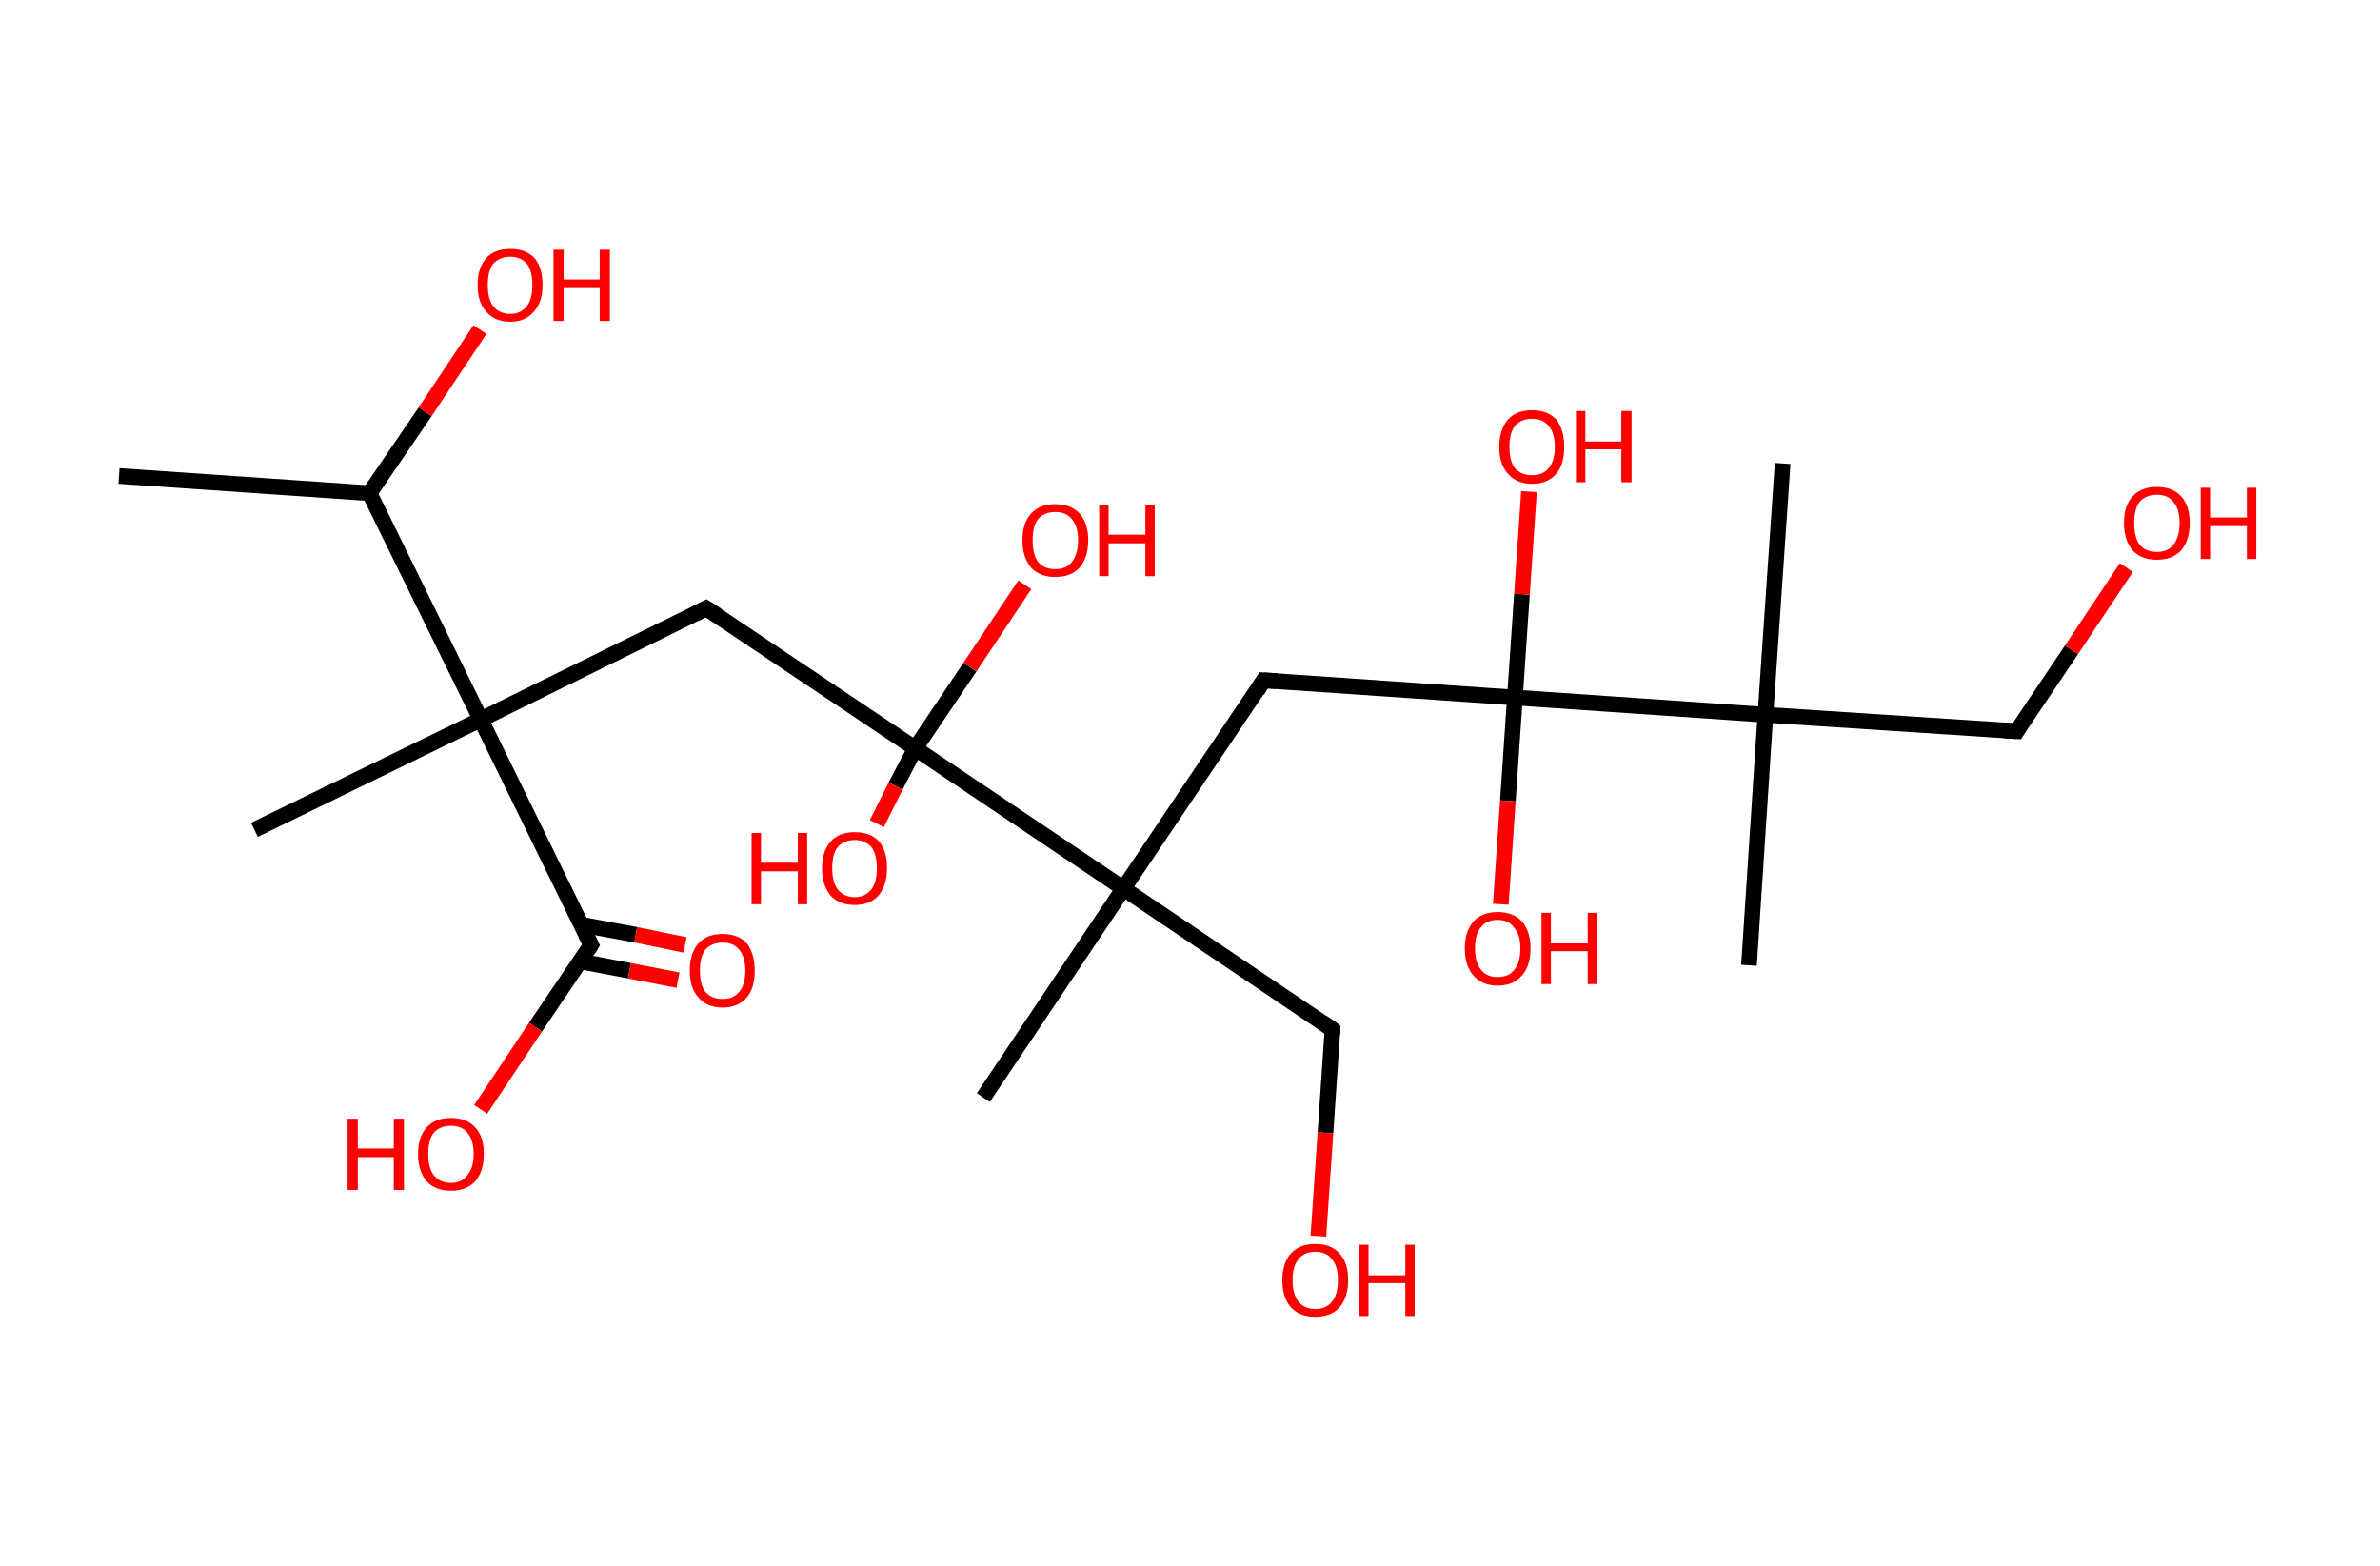 <?xml version='1.0' encoding='ASCII' standalone='yes'?>
<svg xmlns="http://www.w3.org/2000/svg" xmlns:rdkit="http://www.rdkit.org/xml" xmlns:xlink="http://www.w3.org/1999/xlink" version="1.1" baseProfile="full" xml:space="preserve" width="304px" height="200px" viewBox="0 0 304 200">
<!-- END OF HEADER -->
<rect style="opacity:1.0;fill:#FFFFFF;stroke:none" width="304.0" height="200.0" x="0.0" y="0.0"> </rect>
<path class="bond-0 atom-0 atom-1" d="M 15.2,60.8 L 47.2,63.0" style="fill:none;fill-rule:evenodd;stroke:#000000;stroke-width:2.0px;stroke-linecap:butt;stroke-linejoin:miter;stroke-opacity:1"/>
<path class="bond-1 atom-1 atom-2" d="M 47.2,63.0 L 54.3,52.6" style="fill:none;fill-rule:evenodd;stroke:#000000;stroke-width:2.0px;stroke-linecap:butt;stroke-linejoin:miter;stroke-opacity:1"/>
<path class="bond-1 atom-1 atom-2" d="M 54.3,52.6 L 61.3,42.1" style="fill:none;fill-rule:evenodd;stroke:#FF0000;stroke-width:2.0px;stroke-linecap:butt;stroke-linejoin:miter;stroke-opacity:1"/>
<path class="bond-2 atom-1 atom-3" d="M 47.2,63.0 L 61.4,91.9" style="fill:none;fill-rule:evenodd;stroke:#000000;stroke-width:2.0px;stroke-linecap:butt;stroke-linejoin:miter;stroke-opacity:1"/>
<path class="bond-3 atom-3 atom-4" d="M 61.4,91.9 L 32.5,106.0" style="fill:none;fill-rule:evenodd;stroke:#000000;stroke-width:2.0px;stroke-linecap:butt;stroke-linejoin:miter;stroke-opacity:1"/>
<path class="bond-4 atom-3 atom-5" d="M 61.4,91.9 L 90.2,77.7" style="fill:none;fill-rule:evenodd;stroke:#000000;stroke-width:2.0px;stroke-linecap:butt;stroke-linejoin:miter;stroke-opacity:1"/>
<path class="bond-5 atom-5 atom-6" d="M 90.2,77.7 L 116.9,95.6" style="fill:none;fill-rule:evenodd;stroke:#000000;stroke-width:2.0px;stroke-linecap:butt;stroke-linejoin:miter;stroke-opacity:1"/>
<path class="bond-6 atom-6 atom-7" d="M 116.9,95.6 L 123.9,85.2" style="fill:none;fill-rule:evenodd;stroke:#000000;stroke-width:2.0px;stroke-linecap:butt;stroke-linejoin:miter;stroke-opacity:1"/>
<path class="bond-6 atom-6 atom-7" d="M 123.9,85.2 L 130.9,74.7" style="fill:none;fill-rule:evenodd;stroke:#FF0000;stroke-width:2.0px;stroke-linecap:butt;stroke-linejoin:miter;stroke-opacity:1"/>
<path class="bond-7 atom-6 atom-8" d="M 116.9,95.6 L 114.4,100.4" style="fill:none;fill-rule:evenodd;stroke:#000000;stroke-width:2.0px;stroke-linecap:butt;stroke-linejoin:miter;stroke-opacity:1"/>
<path class="bond-7 atom-6 atom-8" d="M 114.4,100.4 L 112.0,105.2" style="fill:none;fill-rule:evenodd;stroke:#FF0000;stroke-width:2.0px;stroke-linecap:butt;stroke-linejoin:miter;stroke-opacity:1"/>
<path class="bond-8 atom-6 atom-9" d="M 116.9,95.6 L 143.5,113.5" style="fill:none;fill-rule:evenodd;stroke:#000000;stroke-width:2.0px;stroke-linecap:butt;stroke-linejoin:miter;stroke-opacity:1"/>
<path class="bond-9 atom-9 atom-10" d="M 143.5,113.5 L 125.6,140.2" style="fill:none;fill-rule:evenodd;stroke:#000000;stroke-width:2.0px;stroke-linecap:butt;stroke-linejoin:miter;stroke-opacity:1"/>
<path class="bond-10 atom-9 atom-11" d="M 143.5,113.5 L 170.2,131.5" style="fill:none;fill-rule:evenodd;stroke:#000000;stroke-width:2.0px;stroke-linecap:butt;stroke-linejoin:miter;stroke-opacity:1"/>
<path class="bond-11 atom-11 atom-12" d="M 170.2,131.5 L 169.3,144.7" style="fill:none;fill-rule:evenodd;stroke:#000000;stroke-width:2.0px;stroke-linecap:butt;stroke-linejoin:miter;stroke-opacity:1"/>
<path class="bond-11 atom-11 atom-12" d="M 169.3,144.7 L 168.4,157.9" style="fill:none;fill-rule:evenodd;stroke:#FF0000;stroke-width:2.0px;stroke-linecap:butt;stroke-linejoin:miter;stroke-opacity:1"/>
<path class="bond-12 atom-9 atom-13" d="M 143.5,113.5 L 161.4,86.9" style="fill:none;fill-rule:evenodd;stroke:#000000;stroke-width:2.0px;stroke-linecap:butt;stroke-linejoin:miter;stroke-opacity:1"/>
<path class="bond-13 atom-13 atom-14" d="M 161.4,86.9 L 193.5,89.1" style="fill:none;fill-rule:evenodd;stroke:#000000;stroke-width:2.0px;stroke-linecap:butt;stroke-linejoin:miter;stroke-opacity:1"/>
<path class="bond-14 atom-14 atom-15" d="M 193.5,89.1 L 194.4,75.9" style="fill:none;fill-rule:evenodd;stroke:#000000;stroke-width:2.0px;stroke-linecap:butt;stroke-linejoin:miter;stroke-opacity:1"/>
<path class="bond-14 atom-14 atom-15" d="M 194.4,75.9 L 195.3,62.8" style="fill:none;fill-rule:evenodd;stroke:#FF0000;stroke-width:2.0px;stroke-linecap:butt;stroke-linejoin:miter;stroke-opacity:1"/>
<path class="bond-15 atom-14 atom-16" d="M 193.5,89.1 L 192.6,102.3" style="fill:none;fill-rule:evenodd;stroke:#000000;stroke-width:2.0px;stroke-linecap:butt;stroke-linejoin:miter;stroke-opacity:1"/>
<path class="bond-15 atom-14 atom-16" d="M 192.6,102.3 L 191.7,115.5" style="fill:none;fill-rule:evenodd;stroke:#FF0000;stroke-width:2.0px;stroke-linecap:butt;stroke-linejoin:miter;stroke-opacity:1"/>
<path class="bond-16 atom-14 atom-17" d="M 193.5,89.1 L 225.5,91.3" style="fill:none;fill-rule:evenodd;stroke:#000000;stroke-width:2.0px;stroke-linecap:butt;stroke-linejoin:miter;stroke-opacity:1"/>
<path class="bond-17 atom-17 atom-18" d="M 225.5,91.3 L 223.4,123.3" style="fill:none;fill-rule:evenodd;stroke:#000000;stroke-width:2.0px;stroke-linecap:butt;stroke-linejoin:miter;stroke-opacity:1"/>
<path class="bond-18 atom-17 atom-19" d="M 225.5,91.3 L 227.7,59.2" style="fill:none;fill-rule:evenodd;stroke:#000000;stroke-width:2.0px;stroke-linecap:butt;stroke-linejoin:miter;stroke-opacity:1"/>
<path class="bond-19 atom-17 atom-20" d="M 225.5,91.3 L 257.6,93.4" style="fill:none;fill-rule:evenodd;stroke:#000000;stroke-width:2.0px;stroke-linecap:butt;stroke-linejoin:miter;stroke-opacity:1"/>
<path class="bond-20 atom-20 atom-21" d="M 257.6,93.4 L 264.6,83.0" style="fill:none;fill-rule:evenodd;stroke:#000000;stroke-width:2.0px;stroke-linecap:butt;stroke-linejoin:miter;stroke-opacity:1"/>
<path class="bond-20 atom-20 atom-21" d="M 264.6,83.0 L 271.6,72.5" style="fill:none;fill-rule:evenodd;stroke:#FF0000;stroke-width:2.0px;stroke-linecap:butt;stroke-linejoin:miter;stroke-opacity:1"/>
<path class="bond-21 atom-3 atom-22" d="M 61.4,91.9 L 75.5,120.7" style="fill:none;fill-rule:evenodd;stroke:#000000;stroke-width:2.0px;stroke-linecap:butt;stroke-linejoin:miter;stroke-opacity:1"/>
<path class="bond-22 atom-22 atom-23" d="M 74.1,122.8 L 80.4,124.0" style="fill:none;fill-rule:evenodd;stroke:#000000;stroke-width:2.0px;stroke-linecap:butt;stroke-linejoin:miter;stroke-opacity:1"/>
<path class="bond-22 atom-22 atom-23" d="M 80.4,124.0 L 86.6,125.2" style="fill:none;fill-rule:evenodd;stroke:#FF0000;stroke-width:2.0px;stroke-linecap:butt;stroke-linejoin:miter;stroke-opacity:1"/>
<path class="bond-22 atom-22 atom-23" d="M 74.2,118.1 L 81.2,119.4" style="fill:none;fill-rule:evenodd;stroke:#000000;stroke-width:2.0px;stroke-linecap:butt;stroke-linejoin:miter;stroke-opacity:1"/>
<path class="bond-22 atom-22 atom-23" d="M 81.2,119.4 L 87.5,120.7" style="fill:none;fill-rule:evenodd;stroke:#FF0000;stroke-width:2.0px;stroke-linecap:butt;stroke-linejoin:miter;stroke-opacity:1"/>
<path class="bond-23 atom-22 atom-24" d="M 75.5,120.7 L 68.4,131.2" style="fill:none;fill-rule:evenodd;stroke:#000000;stroke-width:2.0px;stroke-linecap:butt;stroke-linejoin:miter;stroke-opacity:1"/>
<path class="bond-23 atom-22 atom-24" d="M 68.4,131.2 L 61.4,141.7" style="fill:none;fill-rule:evenodd;stroke:#FF0000;stroke-width:2.0px;stroke-linecap:butt;stroke-linejoin:miter;stroke-opacity:1"/>
<path d="M 88.8,78.4 L 90.2,77.7 L 91.6,78.6" style="fill:none;stroke:#000000;stroke-width:2.0px;stroke-linecap:butt;stroke-linejoin:miter;stroke-opacity:1;"/>
<path d="M 168.9,130.6 L 170.2,131.5 L 170.2,132.1" style="fill:none;stroke:#000000;stroke-width:2.0px;stroke-linecap:butt;stroke-linejoin:miter;stroke-opacity:1;"/>
<path d="M 160.6,88.2 L 161.4,86.9 L 163.1,87.0" style="fill:none;stroke:#000000;stroke-width:2.0px;stroke-linecap:butt;stroke-linejoin:miter;stroke-opacity:1;"/>
<path d="M 256.0,93.3 L 257.6,93.4 L 257.9,92.9" style="fill:none;stroke:#000000;stroke-width:2.0px;stroke-linecap:butt;stroke-linejoin:miter;stroke-opacity:1;"/>
<path d="M 74.8,119.3 L 75.5,120.7 L 75.2,121.2" style="fill:none;stroke:#000000;stroke-width:2.0px;stroke-linecap:butt;stroke-linejoin:miter;stroke-opacity:1;"/>
<path class="atom-2" d="M 61.0 36.4 Q 61.0 34.2, 62.1 33.0 Q 63.1 31.8, 65.2 31.8 Q 67.2 31.8, 68.3 33.0 Q 69.3 34.2, 69.3 36.4 Q 69.3 38.6, 68.2 39.8 Q 67.1 41.1, 65.2 41.1 Q 63.2 41.1, 62.1 39.8 Q 61.0 38.6, 61.0 36.4 M 65.2 40.1 Q 66.5 40.1, 67.3 39.1 Q 68.0 38.2, 68.0 36.4 Q 68.0 34.6, 67.3 33.7 Q 66.5 32.8, 65.2 32.8 Q 63.8 32.8, 63.0 33.7 Q 62.3 34.6, 62.3 36.4 Q 62.3 38.2, 63.0 39.1 Q 63.8 40.1, 65.2 40.1 " fill="#FF0000"/>
<path class="atom-2" d="M 70.7 31.9 L 72.0 31.9 L 72.0 35.7 L 76.6 35.7 L 76.6 31.9 L 77.9 31.9 L 77.9 41.0 L 76.6 41.0 L 76.6 36.8 L 72.0 36.8 L 72.0 41.0 L 70.7 41.0 L 70.7 31.9 " fill="#FF0000"/>
<path class="atom-7" d="M 130.6 69.0 Q 130.6 66.8, 131.7 65.6 Q 132.8 64.4, 134.8 64.4 Q 136.8 64.4, 137.9 65.6 Q 139.0 66.8, 139.0 69.0 Q 139.0 71.2, 137.9 72.5 Q 136.8 73.7, 134.8 73.7 Q 132.8 73.7, 131.7 72.5 Q 130.6 71.2, 130.6 69.0 M 134.8 72.7 Q 136.2 72.7, 136.9 71.8 Q 137.7 70.8, 137.7 69.0 Q 137.7 67.2, 136.9 66.3 Q 136.2 65.4, 134.8 65.4 Q 133.4 65.4, 132.6 66.3 Q 131.9 67.2, 131.9 69.0 Q 131.9 70.8, 132.6 71.8 Q 133.4 72.7, 134.8 72.7 " fill="#FF0000"/>
<path class="atom-7" d="M 140.4 64.5 L 141.6 64.5 L 141.6 68.3 L 146.3 68.3 L 146.3 64.5 L 147.5 64.5 L 147.5 73.6 L 146.3 73.6 L 146.3 69.4 L 141.6 69.4 L 141.6 73.6 L 140.4 73.6 L 140.4 64.5 " fill="#FF0000"/>
<path class="atom-8" d="M 96.0 106.4 L 97.2 106.4 L 97.2 110.2 L 101.9 110.2 L 101.9 106.4 L 103.1 106.4 L 103.1 115.5 L 101.9 115.5 L 101.9 111.3 L 97.2 111.3 L 97.2 115.5 L 96.0 115.5 L 96.0 106.4 " fill="#FF0000"/>
<path class="atom-8" d="M 105.0 110.9 Q 105.0 108.7, 106.1 107.5 Q 107.1 106.3, 109.2 106.3 Q 111.2 106.3, 112.3 107.5 Q 113.3 108.7, 113.3 110.9 Q 113.3 113.1, 112.2 114.4 Q 111.1 115.6, 109.2 115.6 Q 107.2 115.6, 106.1 114.4 Q 105.0 113.1, 105.0 110.9 M 109.2 114.6 Q 110.5 114.6, 111.3 113.6 Q 112.0 112.7, 112.0 110.9 Q 112.0 109.1, 111.3 108.2 Q 110.5 107.3, 109.2 107.3 Q 107.8 107.3, 107.0 108.2 Q 106.3 109.1, 106.3 110.9 Q 106.3 112.7, 107.0 113.6 Q 107.8 114.6, 109.2 114.6 " fill="#FF0000"/>
<path class="atom-12" d="M 163.8 163.5 Q 163.8 161.3, 164.9 160.1 Q 166.0 158.9, 168.0 158.9 Q 170.0 158.9, 171.1 160.1 Q 172.2 161.3, 172.2 163.5 Q 172.2 165.7, 171.1 167.0 Q 170.0 168.2, 168.0 168.2 Q 166.0 168.2, 164.9 167.0 Q 163.8 165.8, 163.8 163.5 M 168.0 167.2 Q 169.4 167.2, 170.1 166.3 Q 170.9 165.4, 170.9 163.5 Q 170.9 161.7, 170.1 160.8 Q 169.4 159.9, 168.0 159.9 Q 166.6 159.9, 165.9 160.8 Q 165.1 161.7, 165.1 163.5 Q 165.1 165.4, 165.9 166.3 Q 166.6 167.2, 168.0 167.2 " fill="#FF0000"/>
<path class="atom-12" d="M 173.6 159.0 L 174.8 159.0 L 174.8 162.9 L 179.5 162.9 L 179.5 159.0 L 180.7 159.0 L 180.7 168.1 L 179.5 168.1 L 179.5 163.9 L 174.8 163.9 L 174.8 168.1 L 173.6 168.1 L 173.6 159.0 " fill="#FF0000"/>
<path class="atom-15" d="M 191.5 57.1 Q 191.5 54.9, 192.6 53.6 Q 193.7 52.4, 195.7 52.4 Q 197.7 52.4, 198.8 53.6 Q 199.8 54.9, 199.8 57.1 Q 199.8 59.3, 198.8 60.5 Q 197.7 61.8, 195.7 61.8 Q 193.7 61.8, 192.6 60.5 Q 191.5 59.3, 191.5 57.1 M 195.7 60.7 Q 197.1 60.7, 197.8 59.8 Q 198.6 58.9, 198.6 57.1 Q 198.6 55.3, 197.8 54.4 Q 197.1 53.5, 195.7 53.5 Q 194.3 53.5, 193.5 54.4 Q 192.8 55.3, 192.8 57.1 Q 192.8 58.9, 193.5 59.8 Q 194.3 60.7, 195.7 60.7 " fill="#FF0000"/>
<path class="atom-15" d="M 201.3 52.5 L 202.5 52.5 L 202.5 56.4 L 207.1 56.4 L 207.1 52.5 L 208.4 52.5 L 208.4 61.6 L 207.1 61.6 L 207.1 57.4 L 202.5 57.4 L 202.5 61.6 L 201.3 61.6 L 201.3 52.5 " fill="#FF0000"/>
<path class="atom-16" d="M 187.1 121.1 Q 187.1 119.0, 188.2 117.7 Q 189.3 116.5, 191.3 116.5 Q 193.3 116.5, 194.4 117.7 Q 195.5 119.0, 195.5 121.1 Q 195.5 123.4, 194.4 124.6 Q 193.3 125.9, 191.3 125.9 Q 189.3 125.9, 188.2 124.6 Q 187.1 123.4, 187.1 121.1 M 191.3 124.8 Q 192.7 124.8, 193.4 123.9 Q 194.2 123.0, 194.2 121.1 Q 194.2 119.4, 193.4 118.5 Q 192.7 117.5, 191.3 117.5 Q 189.9 117.5, 189.2 118.4 Q 188.4 119.3, 188.4 121.1 Q 188.4 123.0, 189.2 123.9 Q 189.9 124.8, 191.3 124.8 " fill="#FF0000"/>
<path class="atom-16" d="M 196.9 116.6 L 198.1 116.6 L 198.1 120.5 L 202.8 120.5 L 202.8 116.6 L 204.0 116.6 L 204.0 125.7 L 202.8 125.7 L 202.8 121.5 L 198.1 121.5 L 198.1 125.7 L 196.9 125.7 L 196.9 116.6 " fill="#FF0000"/>
<path class="atom-21" d="M 271.3 66.8 Q 271.3 64.6, 272.4 63.4 Q 273.5 62.2, 275.5 62.2 Q 277.5 62.2, 278.6 63.4 Q 279.7 64.6, 279.7 66.8 Q 279.7 69.0, 278.6 70.3 Q 277.5 71.5, 275.5 71.5 Q 273.5 71.5, 272.4 70.3 Q 271.3 69.0, 271.3 66.8 M 275.5 70.5 Q 276.9 70.5, 277.6 69.6 Q 278.4 68.6, 278.4 66.8 Q 278.4 65.0, 277.6 64.1 Q 276.9 63.2, 275.5 63.2 Q 274.1 63.2, 273.3 64.1 Q 272.6 65.0, 272.6 66.8 Q 272.6 68.6, 273.3 69.6 Q 274.1 70.5, 275.5 70.5 " fill="#FF0000"/>
<path class="atom-21" d="M 281.1 62.3 L 282.3 62.3 L 282.3 66.1 L 287.0 66.1 L 287.0 62.3 L 288.2 62.3 L 288.2 71.4 L 287.0 71.4 L 287.0 67.2 L 282.3 67.2 L 282.3 71.4 L 281.1 71.4 L 281.1 62.3 " fill="#FF0000"/>
<path class="atom-23" d="M 88.1 124.0 Q 88.1 121.8, 89.2 120.5 Q 90.3 119.3, 92.3 119.3 Q 94.3 119.3, 95.4 120.5 Q 96.4 121.8, 96.4 124.0 Q 96.4 126.2, 95.4 127.4 Q 94.3 128.7, 92.3 128.7 Q 90.3 128.7, 89.2 127.4 Q 88.1 126.2, 88.1 124.0 M 92.3 127.6 Q 93.7 127.6, 94.4 126.7 Q 95.2 125.8, 95.2 124.0 Q 95.2 122.2, 94.4 121.3 Q 93.7 120.4, 92.3 120.4 Q 90.9 120.4, 90.1 121.3 Q 89.4 122.2, 89.4 124.0 Q 89.4 125.8, 90.1 126.7 Q 90.9 127.6, 92.3 127.6 " fill="#FF0000"/>
<path class="atom-24" d="M 44.4 142.9 L 45.7 142.9 L 45.7 146.7 L 50.3 146.7 L 50.3 142.9 L 51.6 142.9 L 51.6 152.0 L 50.3 152.0 L 50.3 147.8 L 45.7 147.8 L 45.7 152.0 L 44.4 152.0 L 44.4 142.9 " fill="#FF0000"/>
<path class="atom-24" d="M 53.4 147.4 Q 53.4 145.2, 54.5 144.0 Q 55.6 142.8, 57.6 142.8 Q 59.6 142.8, 60.7 144.0 Q 61.8 145.2, 61.8 147.4 Q 61.8 149.6, 60.7 150.9 Q 59.6 152.1, 57.6 152.1 Q 55.6 152.1, 54.5 150.9 Q 53.4 149.6, 53.4 147.4 M 57.6 151.1 Q 59.0 151.1, 59.7 150.1 Q 60.5 149.2, 60.5 147.4 Q 60.5 145.6, 59.7 144.7 Q 59.0 143.8, 57.6 143.8 Q 56.2 143.8, 55.4 144.7 Q 54.7 145.6, 54.7 147.4 Q 54.7 149.2, 55.4 150.1 Q 56.2 151.1, 57.6 151.1 " fill="#FF0000"/>
</svg>
